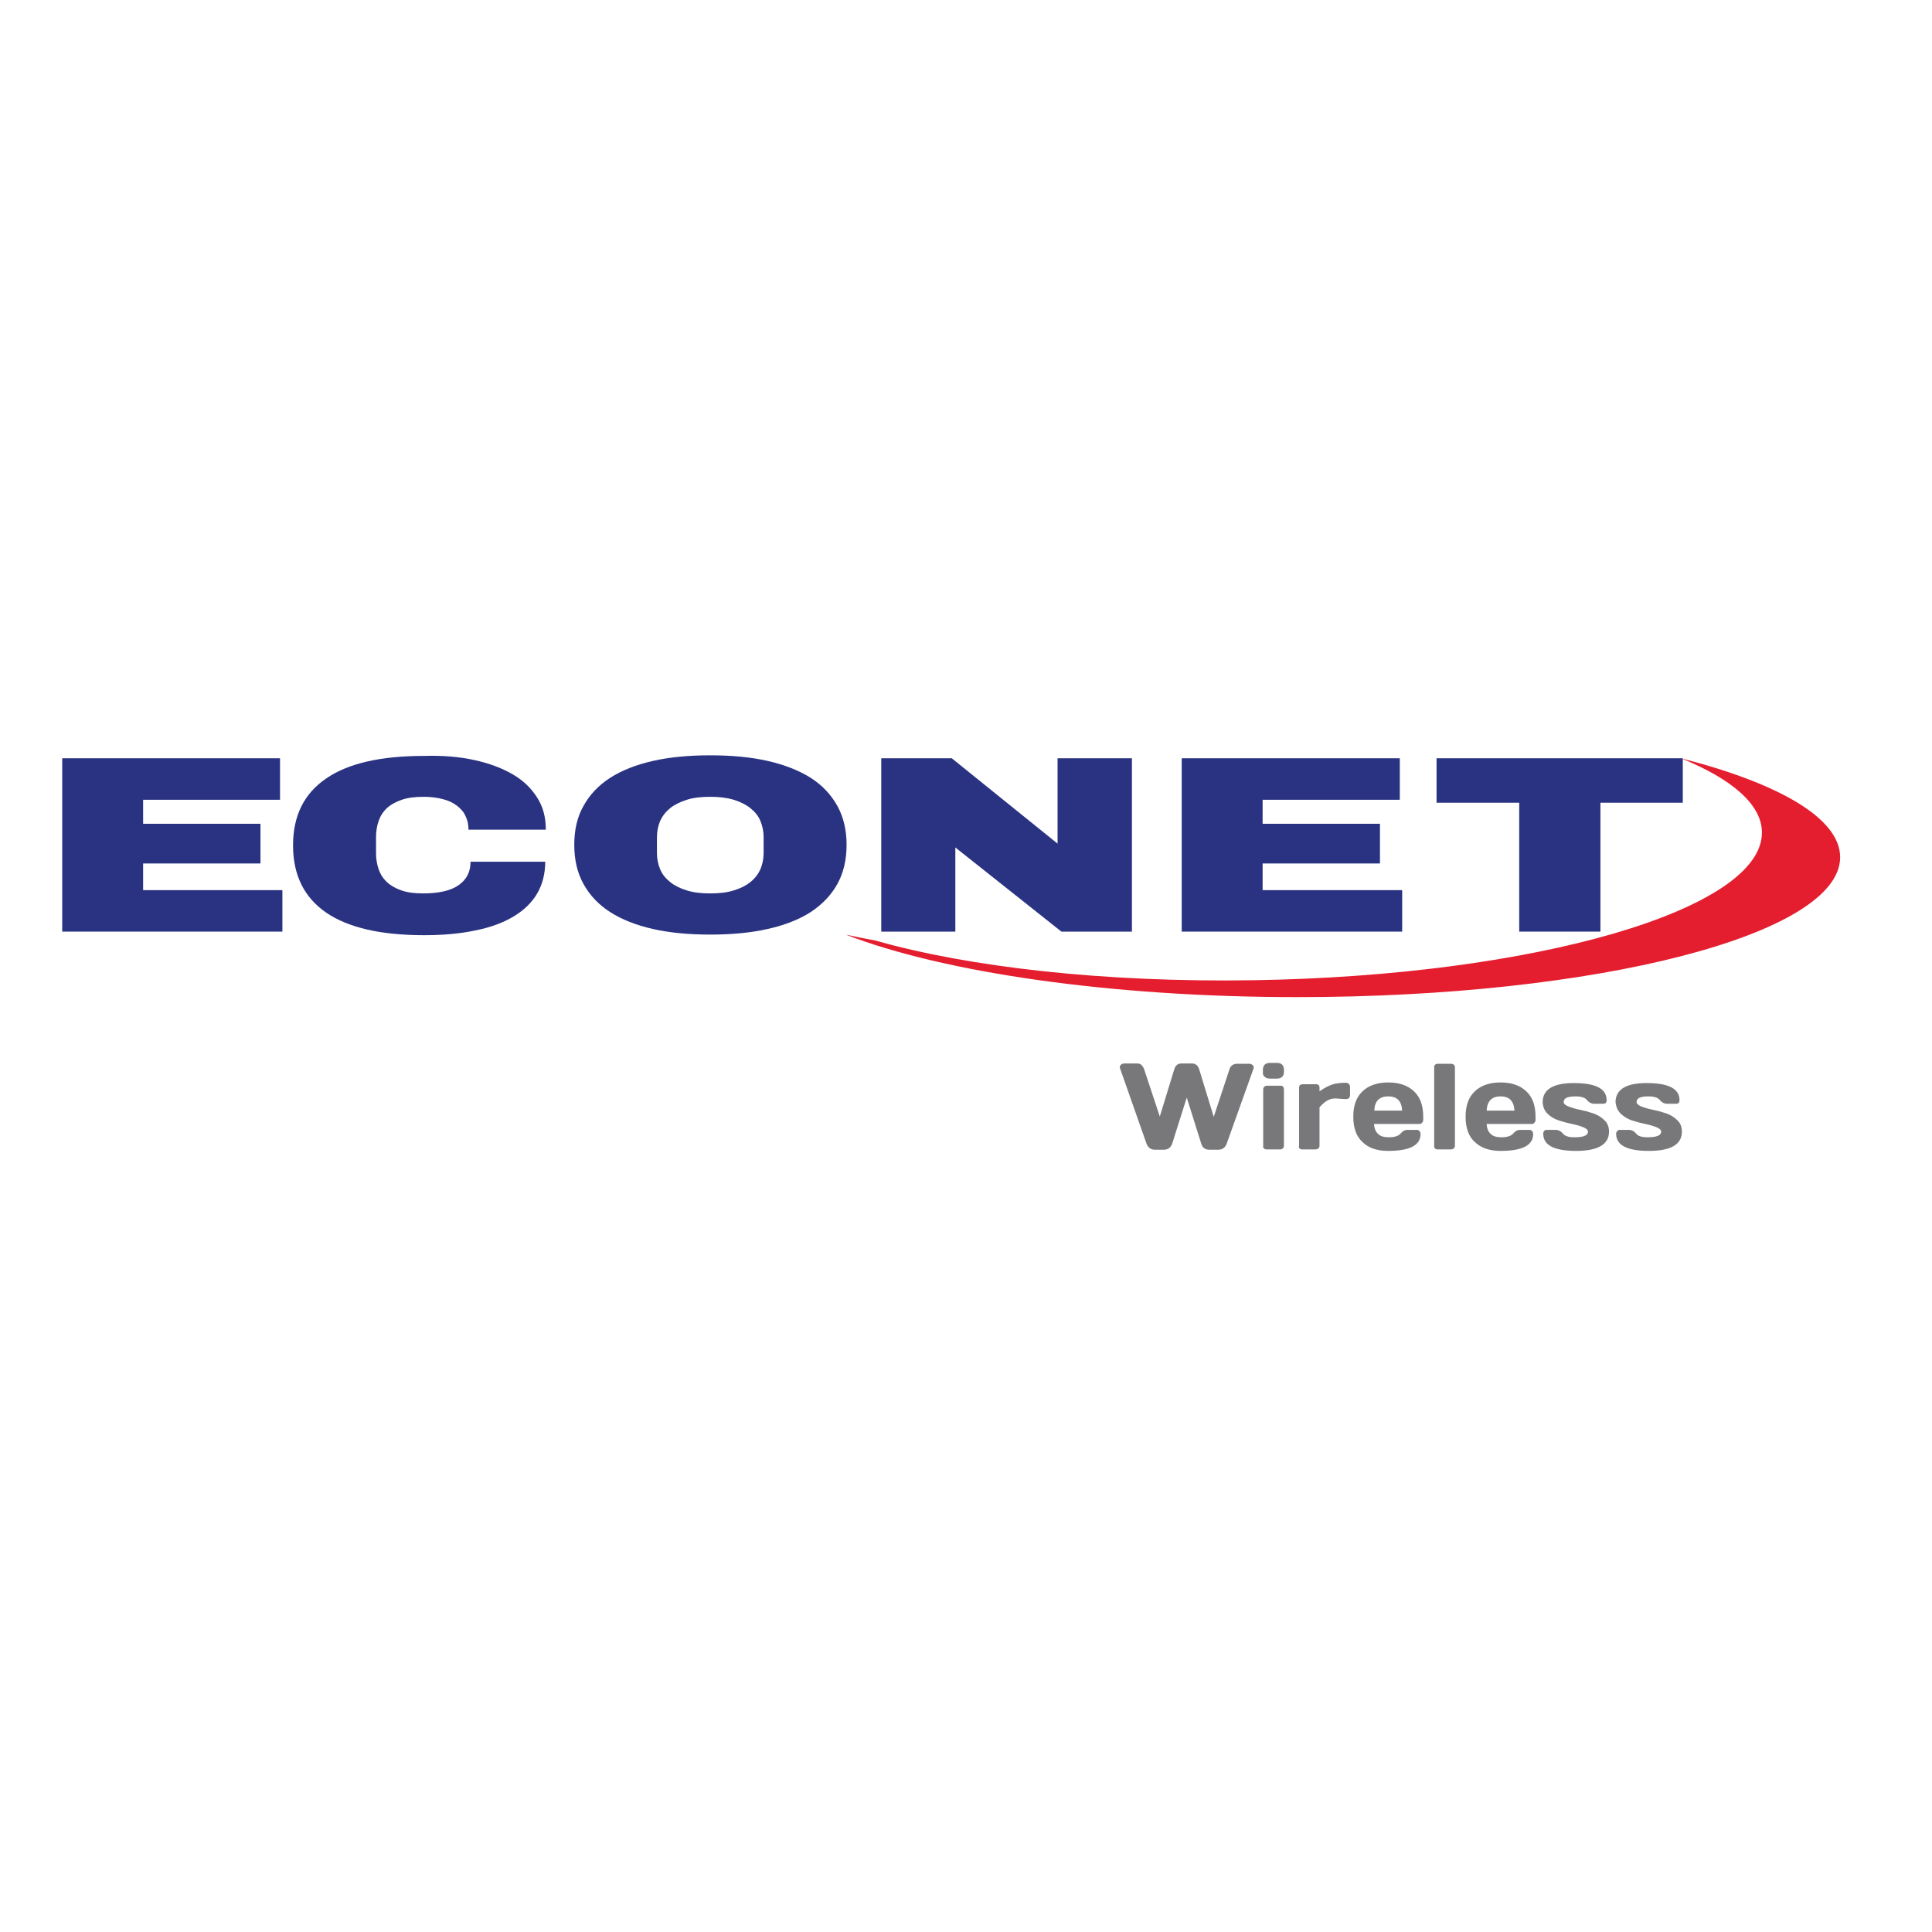 <?xml version="1.0" encoding="utf-8"?>
<!-- Generator: Adobe Illustrator 19.2.1, SVG Export Plug-In . SVG Version: 6.00 Build 0)  -->
<svg version="1.1" id="layer" xmlns="http://www.w3.org/2000/svg" xmlns:xlink="http://www.w3.org/1999/xlink" x="0px" y="0px"
	 viewBox="0 0 652 652" style="enable-background:new 0 0 652 652;" xml:space="preserve">
<style type="text/css">
	.st0{fill:#78787B;}
	.st1{fill:#E41E2F;}
	.st2{fill:#2A3382;}
</style>
<g>
	<path class="st0" d="M546.9,375.8c1.1,1,2.3,1.8,3.8,2.3c1.5,0.5,3,0.9,4.5,1.2c1.5,0.3,2.8,0.7,3.8,1.1c1,0.4,1.6,0.9,1.6,1.5
		c0,1.3-1.6,1.9-4.6,1.9c-2,0-3.3-0.4-4-1.4c-0.6-0.7-1.4-1.1-2.3-1.1h-3c-0.4,0-0.7,0.1-0.9,0.4c-0.2,0.2-0.4,0.5-0.4,0.9
		c0,3.9,3.7,5.8,11.1,5.8c7.4,0,11.1-2.2,11.1-6.5c0-1.6-0.5-2.9-1.6-3.9c-1-1-2.3-1.8-3.8-2.3c-1.5-0.5-3-0.9-4.5-1.2
		c-1.5-0.3-2.8-0.7-3.8-1.1c-1-0.4-1.6-0.9-1.6-1.5c0-1.3,1.3-1.9,4-1.9c1.9,0,3.3,0.4,4,1.4c0.6,0.7,1.4,1.1,2.3,1.1h3
		c0.4,0,0.7-0.1,0.9-0.3c0.2-0.2,0.3-0.5,0.3-0.9c0-3.9-3.7-5.8-11.1-5.8c-7,0-10.5,2.2-10.5,6.5
		C545.4,373.5,545.9,374.8,546.9,375.8 M522.2,375.8c1,1,2.3,1.8,3.8,2.3c1.5,0.5,3,0.9,4.5,1.2c1.5,0.3,2.8,0.7,3.8,1.1
		c1,0.4,1.6,0.9,1.6,1.5c0,1.3-1.5,1.9-4.6,1.9c-1.9,0-3.3-0.4-4-1.4c-0.6-0.7-1.4-1.1-2.3-1.1h-3c-0.4,0-0.7,0.1-0.9,0.4
		c-0.2,0.2-0.3,0.5-0.3,0.9c0,3.9,3.7,5.8,11.1,5.8c7.4,0,11.1-2.2,11.1-6.5c0-1.6-0.5-2.9-1.6-3.9c-1-1-2.3-1.8-3.8-2.3
		c-1.5-0.5-3-0.9-4.5-1.2c-1.5-0.3-2.8-0.7-3.8-1.1c-1-0.4-1.6-0.9-1.6-1.5c0-1.3,1.3-1.9,4-1.9c1.9,0,3.3,0.4,4,1.4
		c0.6,0.7,1.4,1.1,2.3,1.1h3c0.4,0,0.7-0.1,0.9-0.3c0.2-0.2,0.3-0.5,0.3-0.9c0-3.9-3.7-5.8-11.1-5.8c-7,0-10.5,2.2-10.5,6.5
		C520.7,373.5,521.2,374.8,522.2,375.8 M506.4,370c3,0,4.5,1.6,4.7,4.8h-9.4C501.9,371.6,503.4,370,506.4,370 M506.4,388.4
		c7.4,0,11-1.9,11-5.7c0-0.4-0.1-0.7-0.4-1c-0.2-0.3-0.5-0.4-0.9-0.4h-3c-1,0-1.7,0.4-2.3,1.1c-0.7,0.9-2.1,1.4-4,1.4
		c-1.7,0-2.9-0.3-3.7-1.1c-0.8-0.7-1.3-1.8-1.4-3.4h15.2c0.4,0,0.7-0.1,0.9-0.4c0.2-0.2,0.4-0.5,0.4-0.9v-1.2c0-3.7-1-6.5-3.1-8.5
		c-2.1-2-5-3-8.7-3c-3.7,0-6.6,1-8.7,3c-2.1,2-3.1,4.8-3.1,8.6c0,3.7,1,6.6,3.1,8.5C499.8,387.4,502.7,388.4,506.4,388.4
		 M484.3,387.6c0.2,0.2,0.5,0.3,0.9,0.3h4.5c0.3,0,0.6-0.1,0.9-0.3c0.2-0.2,0.4-0.5,0.4-0.9v-26.5c0-0.4-0.1-0.7-0.4-0.9
		c-0.2-0.2-0.5-0.3-0.9-0.3h-4.5c-0.4,0-0.6,0.1-0.9,0.3c-0.2,0.2-0.3,0.5-0.3,0.9v26.5C483.9,387.1,484.1,387.4,484.3,387.6
		 M468.5,370c3,0,4.5,1.6,4.7,4.8h-9.4C463.9,371.6,465.5,370,468.5,370 M468.4,388.4c7.4,0,11-1.9,11-5.7c0-0.4-0.1-0.7-0.4-1
		c-0.2-0.3-0.5-0.4-0.9-0.4h-3c-1,0-1.7,0.4-2.3,1.1c-0.7,0.9-2.1,1.4-4,1.4c-1.7,0-2.9-0.3-3.7-1.1c-0.8-0.7-1.3-1.8-1.4-3.4H479
		c0.4,0,0.7-0.1,0.9-0.4c0.2-0.2,0.4-0.5,0.4-0.9v-1.2c0-3.7-1-6.5-3.1-8.5c-2.1-2-5-3-8.7-3c-3.7,0-6.6,1-8.7,3
		c-2.1,2-3.1,4.8-3.1,8.6c0,3.7,1,6.6,3.1,8.5C461.8,387.4,464.7,388.4,468.4,388.4 M438.6,387.6c0.2,0.2,0.5,0.3,0.9,0.3h4.5
		c0.3,0,0.6-0.1,0.9-0.3c0.2-0.2,0.4-0.5,0.4-0.9v-13c1.7-2,3.4-3,5.2-3c0.4,0,0.9,0,1.6,0.1c0.7,0,1.2,0.1,1.5,0.1h0.7
		c0.4,0,0.7-0.1,0.9-0.3c0.2-0.2,0.4-0.5,0.4-0.9v-3c0-0.3-0.1-0.6-0.4-0.9c-0.2-0.2-0.5-0.4-0.9-0.4c-2.1,0-3.7,0.2-5,0.7
		c-1.3,0.5-2.6,1.2-4,2.2v-1.2c0-0.4-0.1-0.7-0.3-0.9c-0.2-0.2-0.5-0.3-0.9-0.3h-4.5c-0.3,0-0.6,0.1-0.9,0.3
		c-0.2,0.2-0.3,0.5-0.3,0.9v19.6C438.2,387.1,438.4,387.4,438.6,387.6 M426.6,387.6c0.2,0.2,0.5,0.3,0.9,0.3h4.5
		c0.4,0,0.6-0.1,0.9-0.3c0.2-0.2,0.4-0.5,0.4-0.9v-19.1c0-0.3-0.1-0.6-0.3-0.9c-0.2-0.2-0.5-0.3-0.9-0.3h-4.5
		c-0.4,0-0.6,0.1-0.9,0.3c-0.2,0.2-0.4,0.5-0.4,0.9v19.1C426.2,387.1,426.3,387.4,426.6,387.6 M426.8,363.4c0.4,0.4,1,0.6,1.7,0.6
		h2.5c0.7,0,1.3-0.2,1.7-0.6c0.4-0.4,0.6-1,0.6-1.7V361c0-0.7-0.2-1.3-0.6-1.7c-0.4-0.4-1-0.6-1.7-0.6h-2.5c-0.7,0-1.3,0.2-1.7,0.6
		c-0.4,0.4-0.6,1-0.6,1.7v0.7C426.1,362.4,426.3,363,426.8,363.4 M386.9,385.9c0.5,1.4,1.5,2.1,2.9,2.1h2.9c1.5,0,2.4-0.7,2.9-2.1
		l4.9-15.5l4.9,15.6c0.4,1.4,1.4,2,2.8,2h2.9c1.4,0,2.4-0.7,2.9-2.1l9-25.2c0.1-0.2,0.1-0.3,0.1-0.5c0-0.3-0.1-0.5-0.3-0.7
		c-0.3-0.3-0.7-0.5-1.1-0.5h-4.4c-0.5,0-1,0.2-1.5,0.5c-0.4,0.4-0.8,0.8-0.9,1.4l-5.3,16l-4.9-16c-0.4-1.3-1.2-2-2.4-2h-3.6
		c-1.2,0-2,0.6-2.4,1.9l-4.9,16l-5.3-16c-0.2-0.6-0.5-1-0.9-1.4c-0.4-0.4-0.9-0.5-1.5-0.5h-4.4c-0.4,0-0.8,0.2-1.1,0.5
		c-0.2,0.2-0.3,0.5-0.3,0.7c0,0.1,0,0.3,0.1,0.5L386.9,385.9z"/>
	<path class="st1" d="M621,289.3c0-13.1-20.5-24.9-53.7-33.4c17.2,7,27.2,15.6,27.3,24.9c0.4,26.1-76.4,48.5-171.5,50
		c-50.5,0.8-96-4.4-127.7-13.4c-3.4-0.6-6.7-1.3-10-2c32.8,12.7,88.9,21.1,152.5,21.1C539,336.5,621,315.4,621,289.3"/>
	<polygon class="st2" points="21,255.9 21,314.4 95.3,314.4 95.3,300.4 48.3,300.4 48.3,291.4 87.9,291.4 87.9,278 48.3,278 
		48.3,269.9 94.5,269.9 94.5,255.9 	"/>
	<path class="st2" d="M160.1,256.5c5,1.1,9.3,2.7,12.9,4.8c3.6,2.1,6.3,4.7,8.3,7.9c2,3.1,2.9,6.7,2.9,10.8h-26.1
		c0-1.7-0.3-3.2-1-4.6c-0.6-1.4-1.6-2.5-2.9-3.5c-1.3-1-2.8-1.7-4.7-2.2c-1.9-0.5-4-0.8-6.5-0.8c-2.9,0-5.4,0.3-7.4,1
		c-2,0.7-3.7,1.6-5,2.8c-1.3,1.2-2.2,2.6-2.8,4.3c-0.6,1.7-0.9,3.5-0.9,5.5v5.4c0,2,0.3,3.8,0.9,5.5c0.6,1.7,1.5,3.1,2.8,4.3
		c1.3,1.2,2.9,2.1,4.9,2.8c2,0.7,4.4,1,7.2,1c5.4,0,9.4-0.9,12.1-2.8c2.7-1.9,4-4.5,4-7.9h25.2c0,4-0.9,7.6-2.7,10.7
		c-1.8,3.1-4.5,5.7-8,7.8c-3.5,2.1-7.8,3.7-12.9,4.7c-5.1,1.1-10.9,1.6-17.3,1.6c-14.5,0-25.5-2.5-33-7.6
		c-7.4-5.1-11.2-12.6-11.2-22.7c0-10,3.7-17.5,11.2-22.6c7.4-5.1,18.4-7.6,33-7.6C149.4,254.9,155.1,255.4,160.1,256.5"/>
	<path class="st2" d="M231.8,269.9c-2.2,0.7-4.1,1.6-5.6,2.8c-1.5,1.2-2.6,2.6-3.4,4.3c-0.7,1.7-1.1,3.5-1.1,5.5v5.4
		c0,2,0.4,3.8,1.1,5.5c0.7,1.7,1.9,3.1,3.4,4.3c1.5,1.2,3.3,2.1,5.6,2.8c2.2,0.7,4.9,1,7.9,1c3,0,5.7-0.3,7.9-1
		c2.3-0.7,4.1-1.6,5.6-2.8c1.5-1.2,2.6-2.6,3.4-4.3c0.7-1.7,1.1-3.5,1.1-5.5v-5.4c0-2-0.4-3.8-1.1-5.5c-0.7-1.7-1.9-3.1-3.4-4.3
		c-1.5-1.2-3.4-2.1-5.6-2.8c-2.3-0.7-4.9-1-7.9-1C236.6,268.9,234,269.2,231.8,269.9 M259.1,256.8c5.7,1.3,10.5,3.2,14.5,5.7
		c3.9,2.5,6.9,5.7,9,9.5c2.1,3.8,3.1,8.2,3.1,13.1c0,5-1,9.4-3.1,13.2c-2.1,3.8-5.1,6.9-9,9.5c-3.9,2.5-8.7,4.4-14.5,5.7
		c-5.7,1.3-12.2,1.9-19.4,1.9c-7.2,0-13.7-0.6-19.4-1.9c-5.7-1.3-10.5-3.2-14.4-5.7c-3.9-2.5-6.9-5.7-9-9.5
		c-2.1-3.8-3.1-8.2-3.1-13.2c0-5,1-9.4,3.1-13.1c2.1-3.8,5-6.9,9-9.5c3.9-2.5,8.7-4.4,14.4-5.7c5.7-1.3,12.2-1.9,19.4-1.9
		C246.9,254.9,253.4,255.5,259.1,256.8"/>
	<polygon class="st2" points="356.9,255.9 356.9,284.7 321.2,255.9 297.4,255.9 297.4,314.4 322.4,314.4 322.4,286 358.2,314.4 
		382,314.4 382,255.9 	"/>
	<polygon class="st2" points="398.8,255.9 398.8,314.4 473.2,314.4 473.2,300.4 426.1,300.4 426.1,291.4 465.7,291.4 465.7,278 
		426.1,278 426.1,269.9 472.4,269.9 472.4,255.9 	"/>
	<polygon class="st2" points="484.8,255.9 484.8,270.9 512.7,270.9 512.7,314.4 540.1,314.4 540.1,270.9 567.9,270.9 567.9,255.9 	
		"/>
</g>
</svg>
